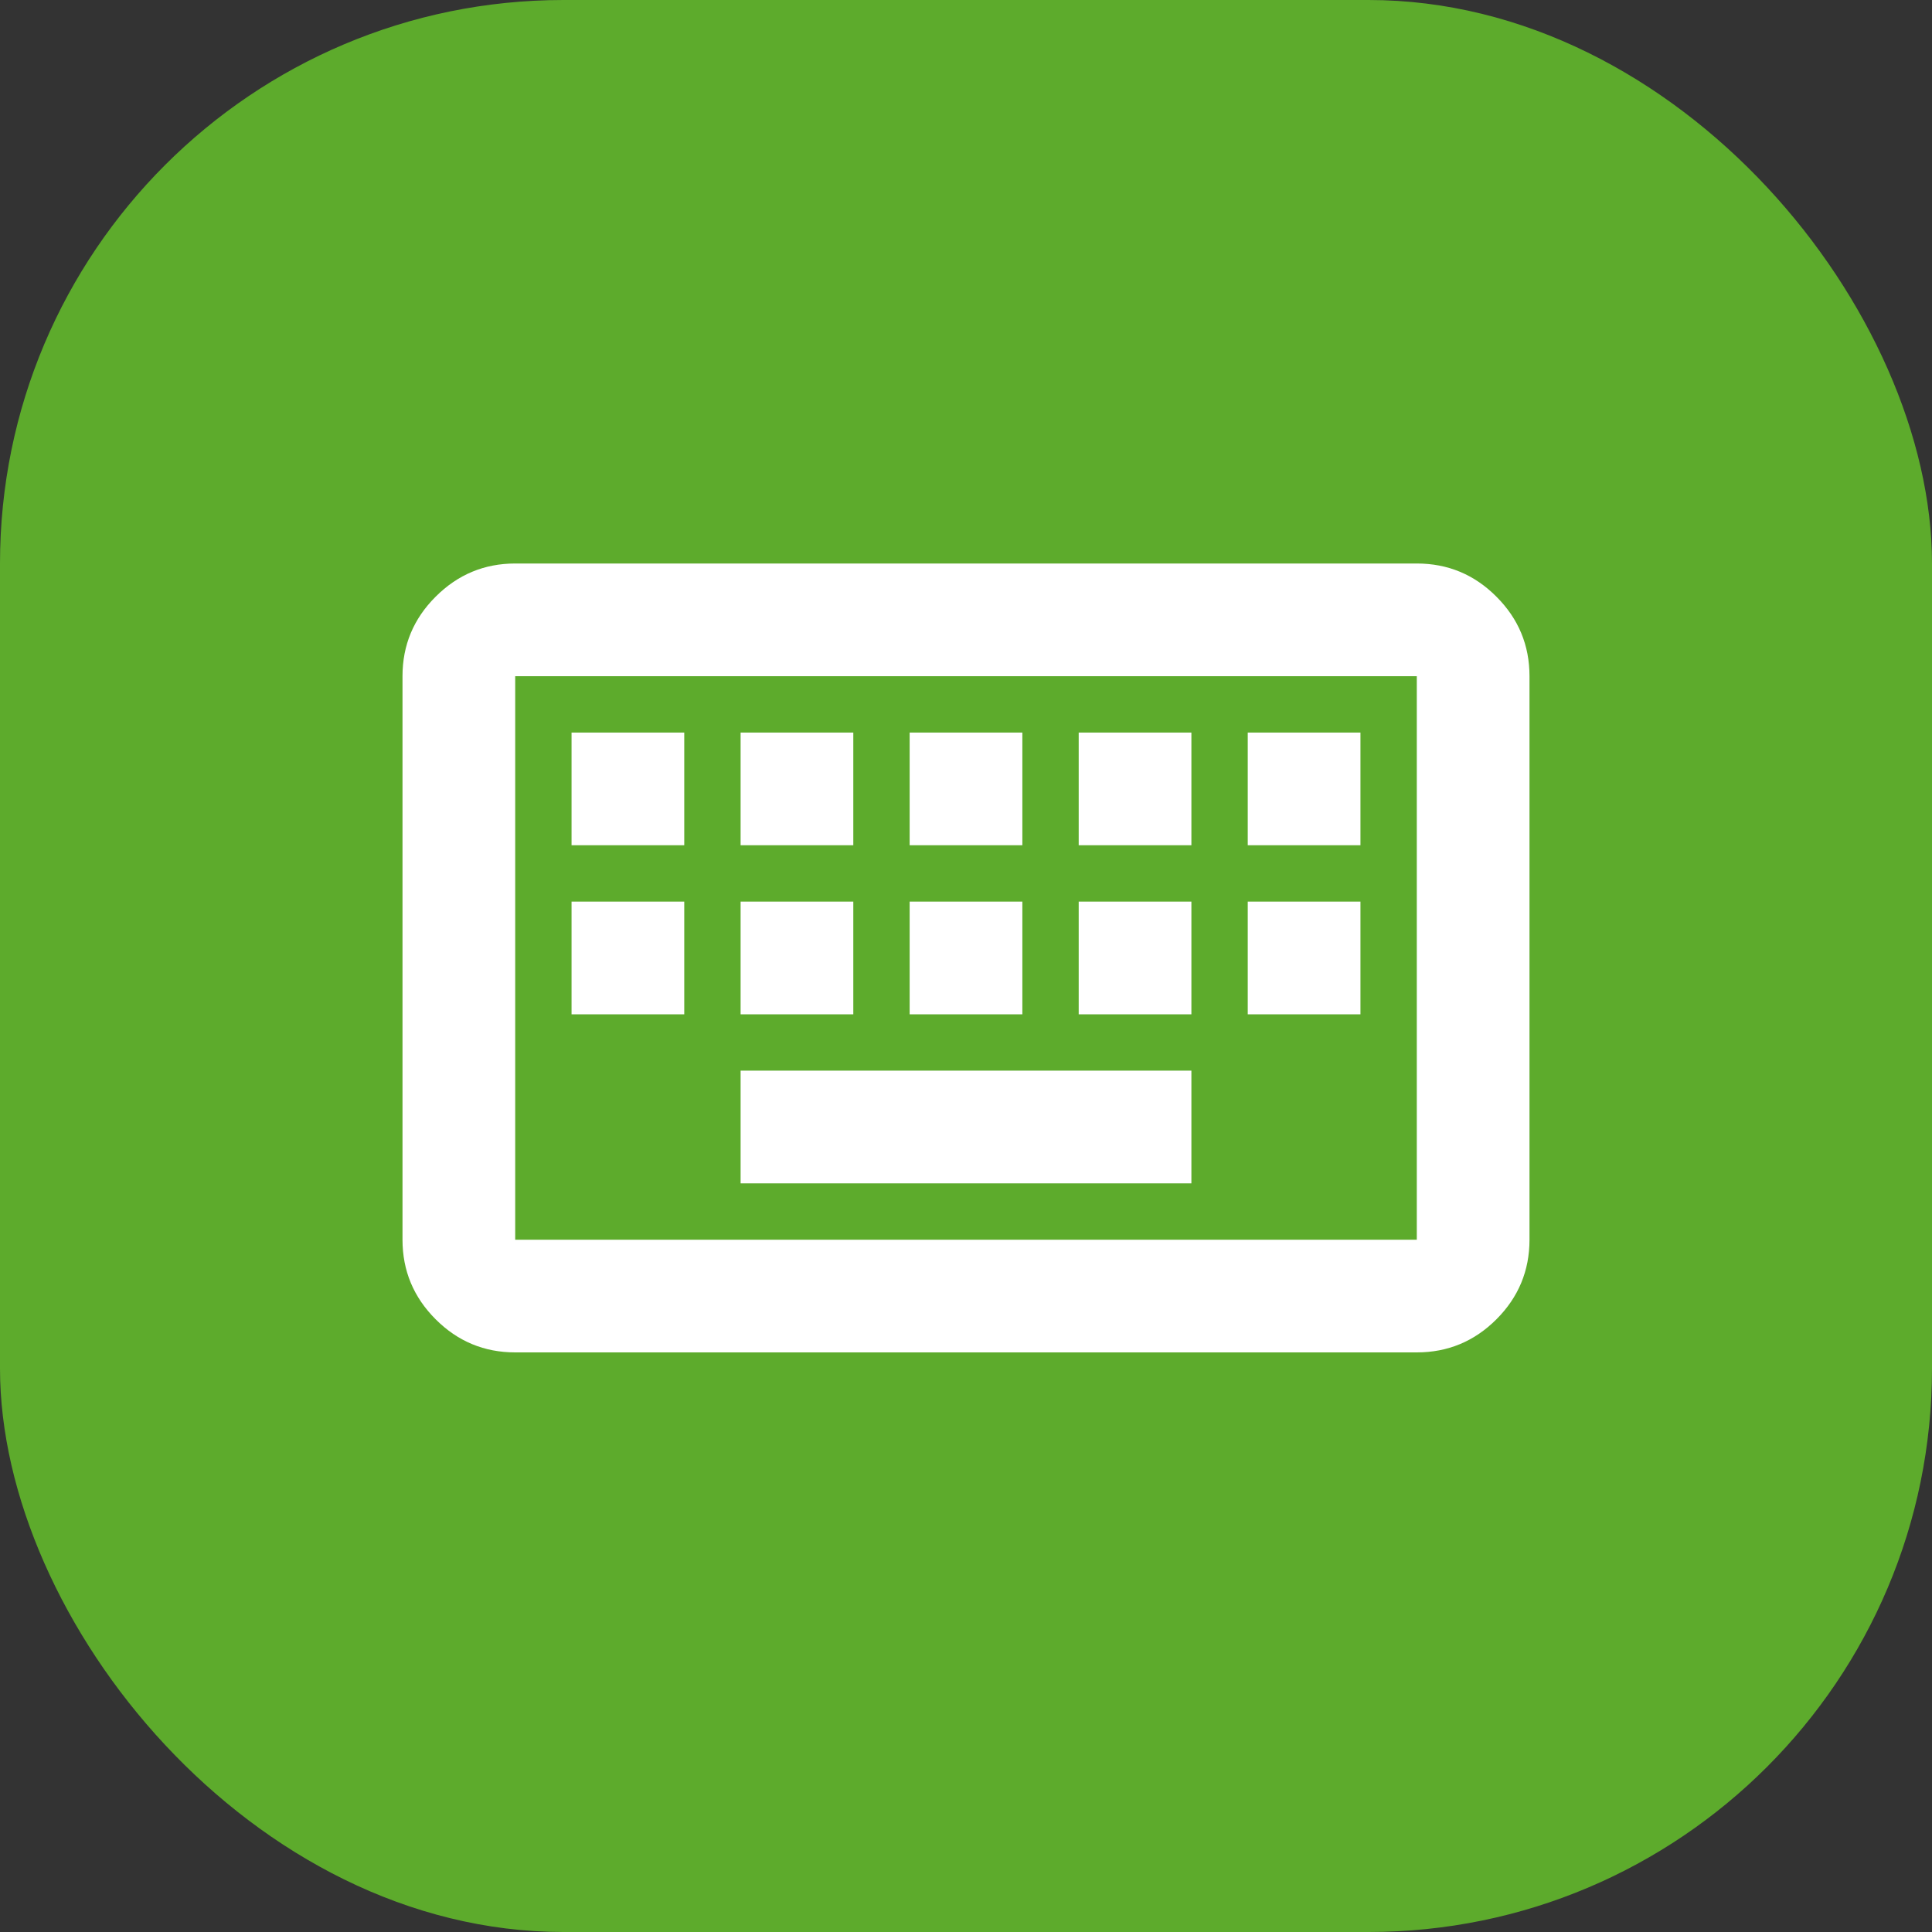 <svg width="24" height="24" viewBox="0 0 24 24" fill="none" xmlns="http://www.w3.org/2000/svg">
<rect x="0" y="0" width="24" height="24" fill="#333333" stroke="none"/>
<rect width="24" height="24" rx="7" fill="#5DAB2C"/>
<path d="M6.4 16.8C6.015 16.8 5.686 16.663 5.412 16.389C5.138 16.115 5 15.786 5 15.4V8.4C5 8.015 5.137 7.686 5.412 7.412C5.686 7.138 6.015 7 6.4 7H17.6C17.985 7 18.315 7.137 18.589 7.412C18.863 7.686 19 8.015 19 8.4V15.4C19 15.785 18.863 16.115 18.589 16.389C18.315 16.663 17.985 16.8 17.6 16.8H6.4ZM6.4 15.4H17.6V8.4H6.4V15.4ZM9.2 14.7H14.8V13.3H9.2V14.7ZM7.1 12.6H8.5V11.2H7.1V12.6ZM9.2 12.6H10.6V11.2H9.2V12.6ZM11.3 12.6H12.7V11.2H11.3V12.6ZM13.4 12.6H14.8V11.2H13.4V12.6ZM15.5 12.6H16.9V11.2H15.5V12.6ZM7.1 10.5H8.5V9.1H7.1V10.5ZM9.2 10.5H10.6V9.1H9.2V10.5ZM11.3 10.5H12.7V9.1H11.3V10.5ZM13.4 10.5H14.8V9.1H13.4V10.5ZM15.5 10.5H16.9V9.1H15.5V10.5Z" fill="white"/>
</svg>
